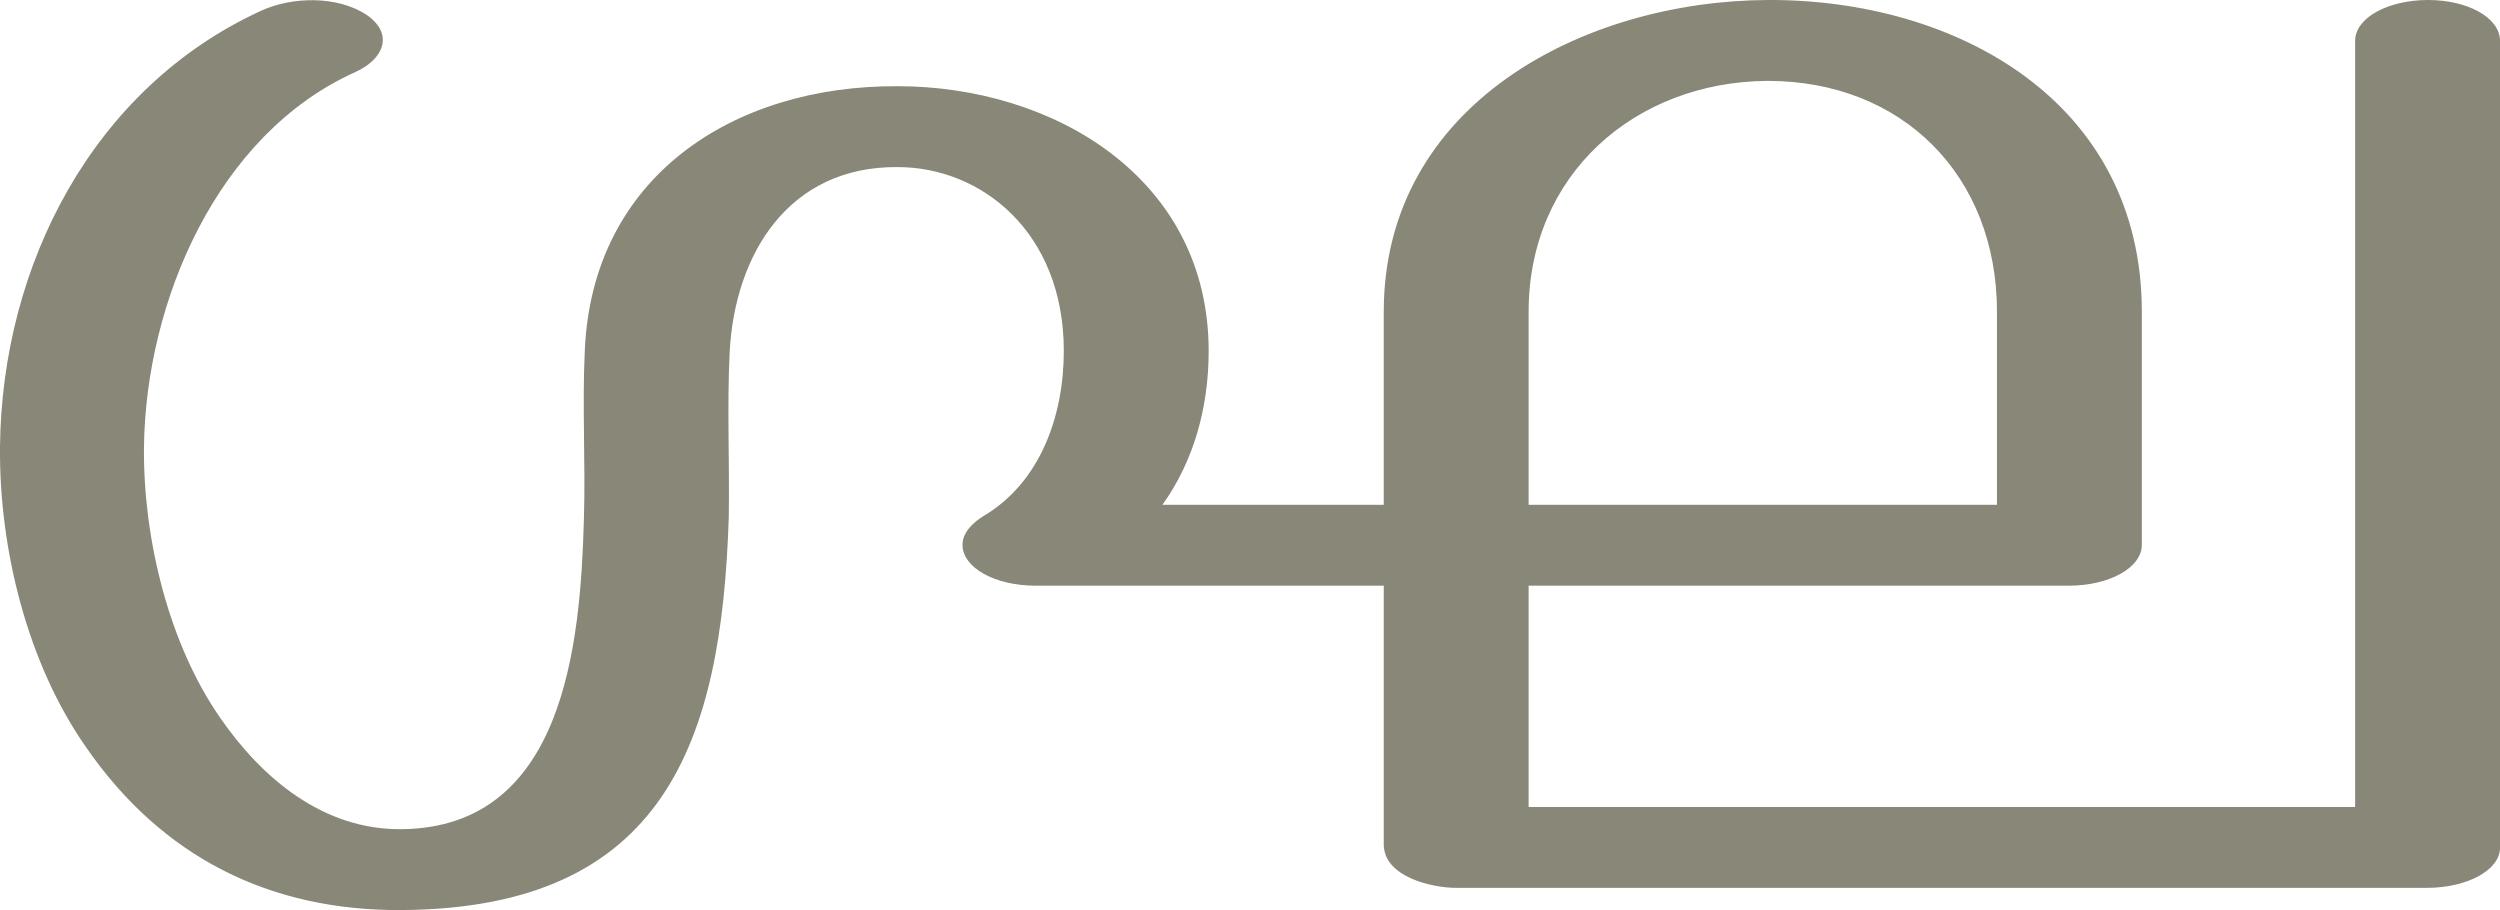 <?xml version="1.0" encoding="UTF-8"?>
<!DOCTYPE svg PUBLIC "-//W3C//DTD SVG 1.1//EN" "http://www.w3.org/Graphics/SVG/1.1/DTD/svg11.dtd">
<!-- Creator: CorelDRAW X8 -->
<svg xmlns="http://www.w3.org/2000/svg" xml:space="preserve" width="2813px" height="1024px" version="1.1" style="shape-rendering:geometricPrecision; text-rendering:geometricPrecision; image-rendering:optimizeQuality; fill-rule:evenodd; clip-rule:evenodd"
viewBox="0 0 2813 1024"
 xmlns:xlink="http://www.w3.org/1999/xlink">
 <defs>
  <style type="text/css">
   <![CDATA[
    .fil0 {fill:#898778;fill-rule:nonzero}
   ]]>
  </style>
 </defs>
 <g id="Layer_x0020_1">
  <path class="fil0" d="M2650 46c0,-26 37,-46 82,-46 45,0 81,20 81,46l0 908c0,25 -37,45 -82,45l-1093 0c-26,0 -81,-12 -81,-49l0 -291 -392 0c-45,0 -82,-20 -82,-46 0,-14 12,-25 23,-32 65,-38 91,-114 91,-186 0,-134 -93,-207 -187,-207 -122,-1 -183,97 -189,208 -3,62 0,124 -1,186 -8,253 -72,440 -368,442 -149,1 -270,-60 -355,-183 -66,-94 -98,-223 -97,-338 2,-204 104,-404 294,-491 35,-16 86,-17 119,5 31,22 18,50 -13,64 -156,70 -236,259 -238,422 -1,103 28,222 86,305 47,68 116,126 204,125 183,-2 201,-208 205,-348 2,-63 -2,-127 1,-190 8,-196 167,-299 352,-298 175,0 350,103 350,298 0,64 -17,124 -52,173l249 0 0 -217c0,-234 225,-350 432,-351 212,-1 421,114 421,351l0 262c0,26 -37,46 -82,46l-608 0 0 249 930 0 0 -862zm-403 522l0 -217c0,-154 -107,-260 -258,-260 -149,1 -269,105 -269,260l0 217 527 0z"/>
 </g>
</svg>
